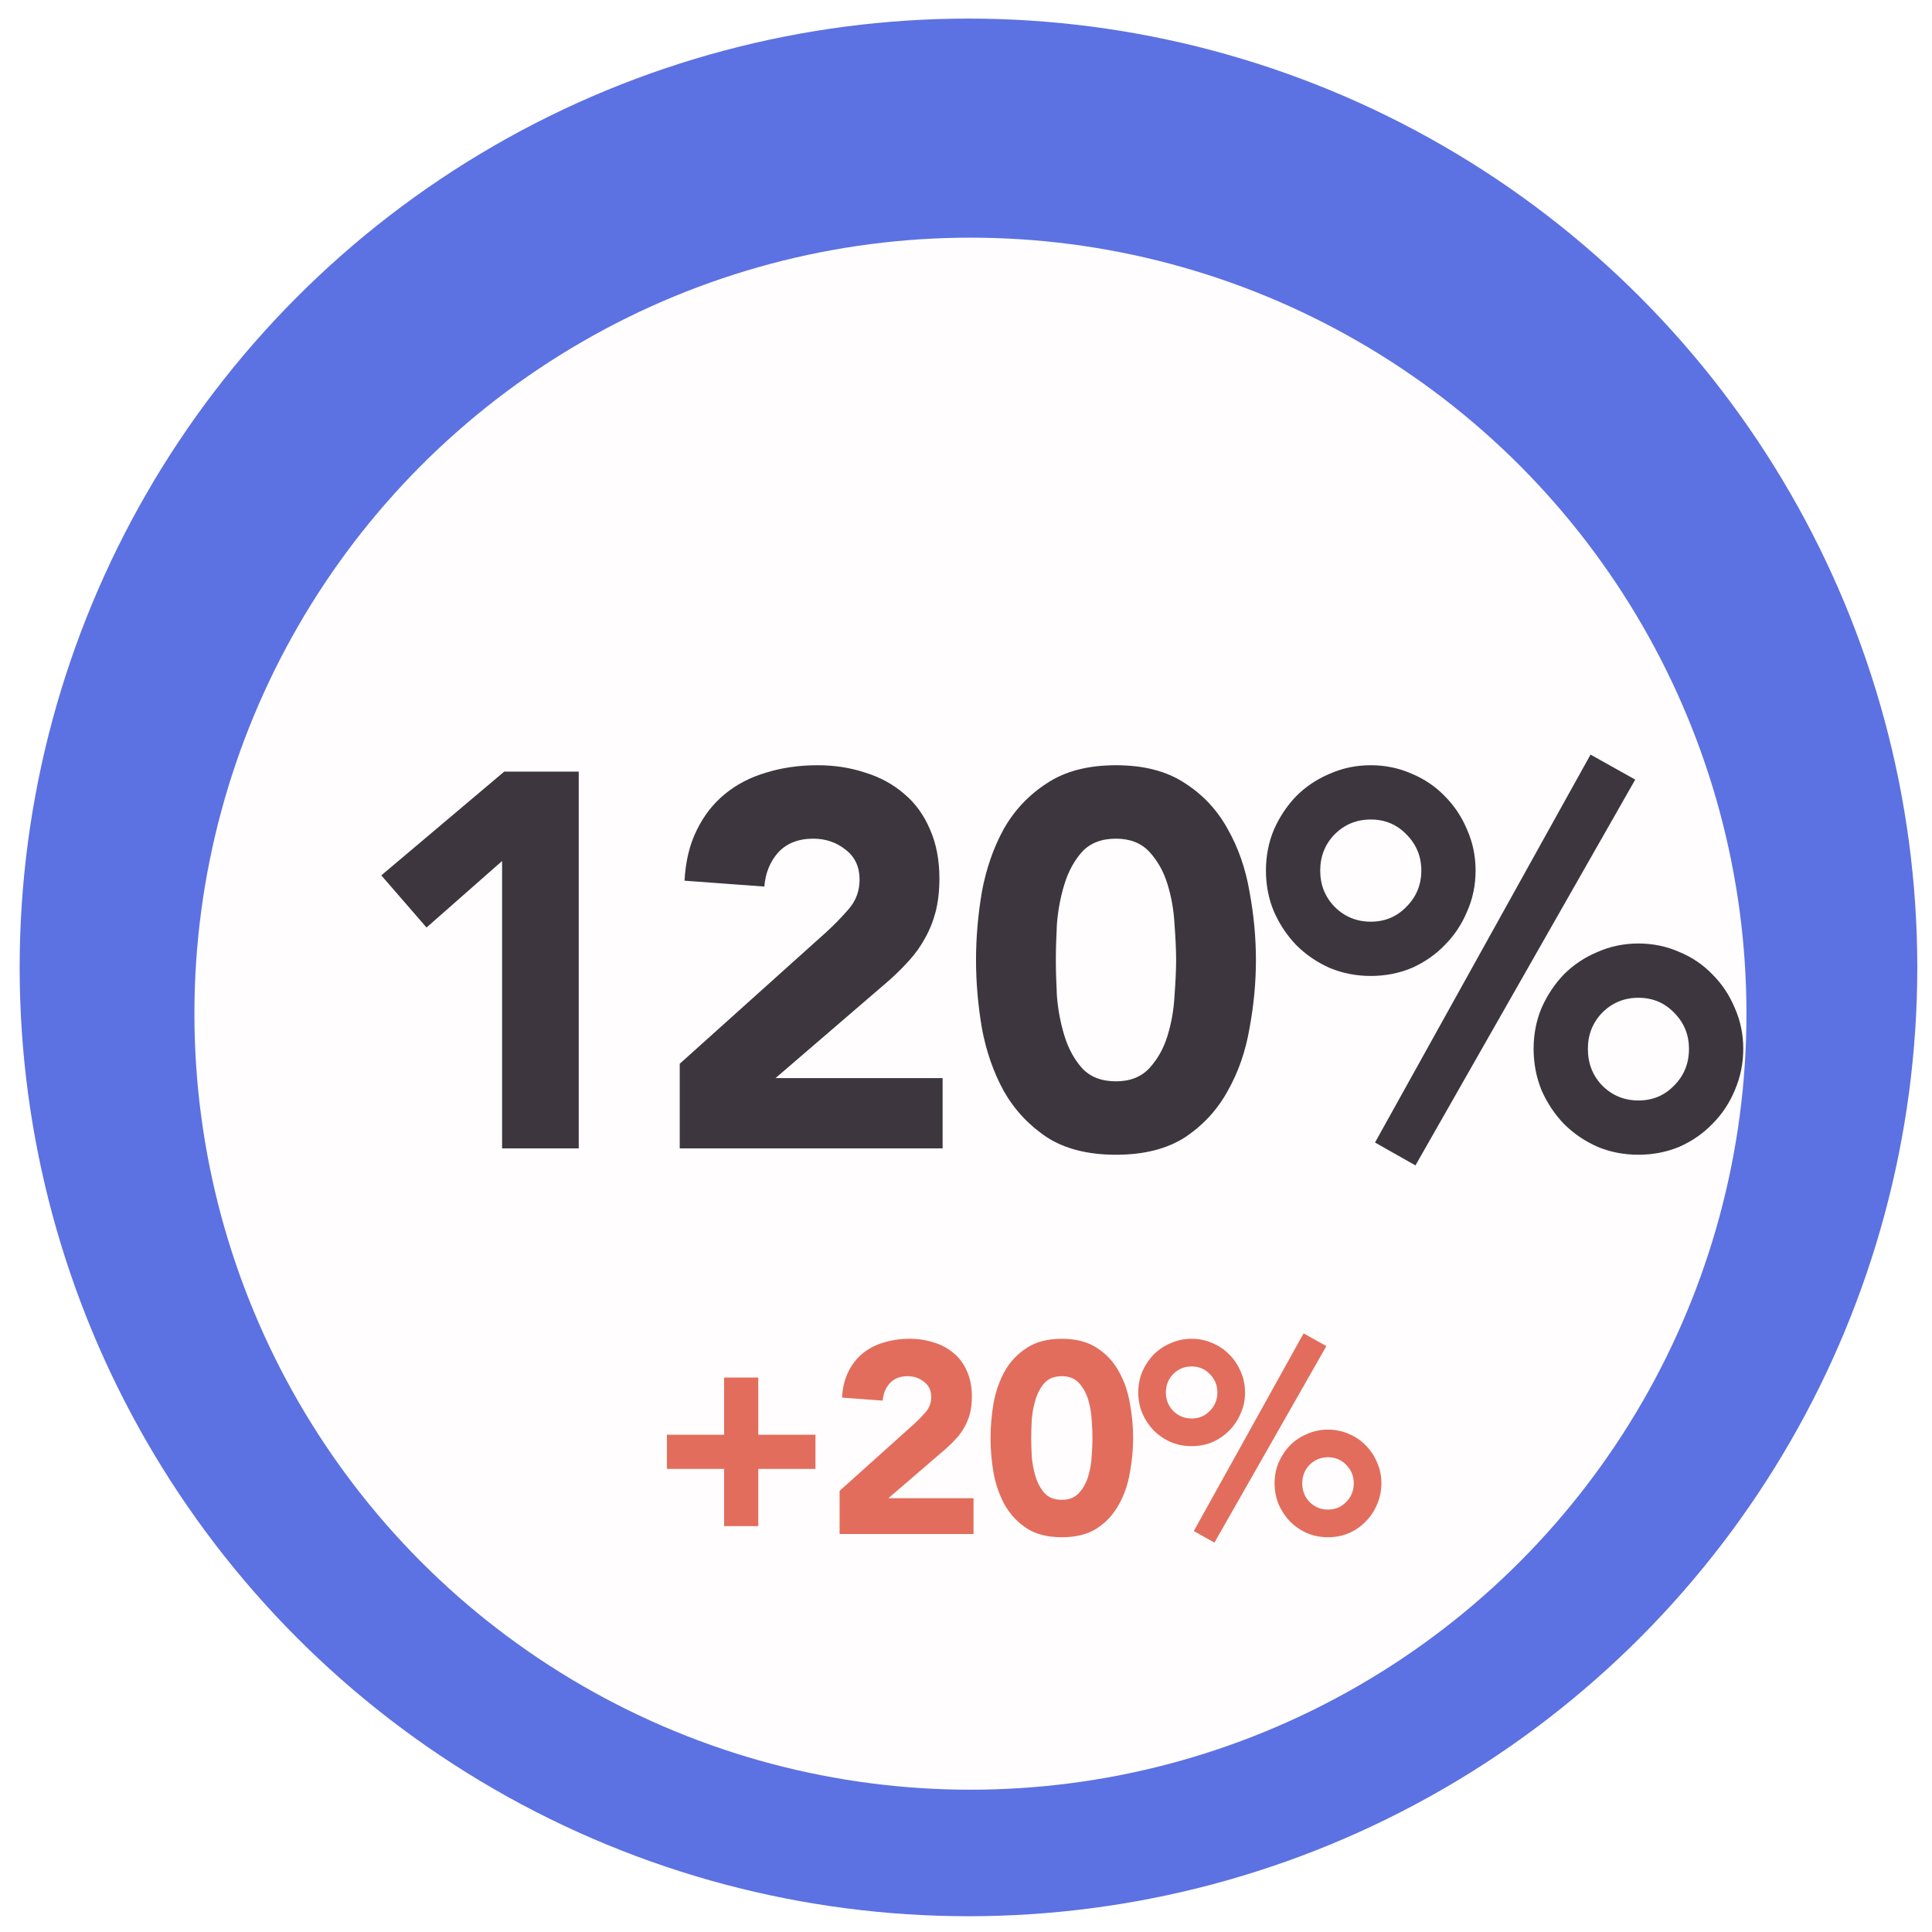 <svg width="85" height="85" viewBox="0 0 85 85" fill="none" xmlns="http://www.w3.org/2000/svg">
<circle cx="42.609" cy="42.562" r="33.225" stroke="#5C71E2" stroke-width="17.038"/>
<g filter="url(#filter0_d_434_953)">
<ellipse cx="42.695" cy="42.647" rx="34.142" ry="34.142" fill="#FFFDFD"/>
</g>
<path d="M22.09 37.881L18.766 40.807L16.776 38.513L22.184 33.948H25.462V50.523H22.09V37.881ZM29.905 46.801L36.343 41.018C36.671 40.722 36.999 40.386 37.327 40.011C37.654 39.637 37.818 39.2 37.818 38.7C37.818 38.139 37.615 37.702 37.21 37.389C36.804 37.062 36.328 36.898 35.782 36.898C35.126 36.898 34.611 37.101 34.236 37.506C33.877 37.912 33.675 38.412 33.628 39.005L30.116 38.747C30.163 37.889 30.342 37.147 30.654 36.523C30.966 35.883 31.38 35.352 31.895 34.931C32.41 34.51 33.011 34.197 33.698 33.995C34.4 33.776 35.157 33.667 35.969 33.667C36.718 33.667 37.42 33.776 38.076 33.995C38.731 34.197 39.301 34.51 39.785 34.931C40.269 35.337 40.644 35.852 40.909 36.476C41.19 37.101 41.33 37.826 41.33 38.654C41.33 39.184 41.276 39.668 41.166 40.105C41.057 40.526 40.901 40.917 40.698 41.276C40.511 41.619 40.285 41.939 40.019 42.236C39.754 42.532 39.465 42.821 39.153 43.102L34.119 47.433H41.471V50.523H29.905V46.801ZM42.941 42.236C42.941 41.252 43.027 40.253 43.198 39.239C43.386 38.224 43.706 37.303 44.158 36.476C44.627 35.649 45.259 34.978 46.055 34.463C46.851 33.932 47.865 33.667 49.098 33.667C50.331 33.667 51.346 33.932 52.142 34.463C52.938 34.978 53.562 35.649 54.015 36.476C54.483 37.303 54.803 38.224 54.975 39.239C55.162 40.253 55.256 41.252 55.256 42.236C55.256 43.219 55.162 44.218 54.975 45.232C54.803 46.247 54.483 47.168 54.015 47.995C53.562 48.822 52.938 49.501 52.142 50.032C51.346 50.547 50.331 50.804 49.098 50.804C47.865 50.804 46.851 50.547 46.055 50.032C45.259 49.501 44.627 48.822 44.158 47.995C43.706 47.168 43.386 46.247 43.198 45.232C43.027 44.218 42.941 43.219 42.941 42.236ZM46.453 42.236C46.453 42.673 46.468 43.196 46.499 43.804C46.546 44.413 46.656 44.998 46.827 45.56C46.999 46.122 47.257 46.598 47.6 46.988C47.959 47.378 48.458 47.574 49.098 47.574C49.723 47.574 50.214 47.378 50.573 46.988C50.932 46.598 51.197 46.122 51.369 45.56C51.541 44.998 51.642 44.413 51.674 43.804C51.72 43.196 51.744 42.673 51.744 42.236C51.744 41.799 51.72 41.276 51.674 40.667C51.642 40.058 51.541 39.473 51.369 38.911C51.197 38.349 50.932 37.873 50.573 37.483C50.214 37.093 49.723 36.898 49.098 36.898C48.458 36.898 47.959 37.093 47.6 37.483C47.257 37.873 46.999 38.349 46.827 38.911C46.656 39.473 46.546 40.058 46.499 40.667C46.468 41.276 46.453 41.799 46.453 42.236ZM67.472 46.145C67.472 45.505 67.589 44.905 67.823 44.343C68.073 43.781 68.401 43.289 68.806 42.868C69.228 42.446 69.719 42.118 70.281 41.884C70.843 41.635 71.444 41.51 72.084 41.51C72.724 41.51 73.325 41.635 73.887 41.884C74.449 42.118 74.933 42.446 75.338 42.868C75.76 43.289 76.088 43.781 76.322 44.343C76.571 44.905 76.696 45.505 76.696 46.145C76.696 46.785 76.571 47.394 76.322 47.971C76.088 48.533 75.76 49.025 75.338 49.447C74.933 49.868 74.449 50.203 73.887 50.453C73.325 50.687 72.724 50.804 72.084 50.804C71.444 50.804 70.843 50.687 70.281 50.453C69.719 50.203 69.228 49.868 68.806 49.447C68.401 49.025 68.073 48.533 67.823 47.971C67.589 47.394 67.472 46.785 67.472 46.145ZM74.308 46.145C74.308 45.521 74.09 44.99 73.653 44.553C73.231 44.116 72.708 43.898 72.084 43.898C71.46 43.898 70.929 44.116 70.492 44.553C70.071 44.99 69.86 45.521 69.86 46.145C69.86 46.785 70.071 47.324 70.492 47.761C70.929 48.198 71.46 48.416 72.084 48.416C72.708 48.416 73.231 48.198 73.653 47.761C74.09 47.324 74.308 46.785 74.308 46.145ZM55.696 38.302C55.696 37.662 55.813 37.062 56.047 36.5C56.297 35.938 56.624 35.446 57.03 35.025C57.452 34.603 57.943 34.276 58.505 34.041C59.067 33.792 59.668 33.667 60.308 33.667C60.948 33.667 61.549 33.792 62.111 34.041C62.672 34.276 63.156 34.603 63.562 35.025C63.983 35.446 64.311 35.938 64.545 36.5C64.795 37.062 64.92 37.662 64.92 38.302C64.92 38.942 64.795 39.543 64.545 40.105C64.311 40.667 63.983 41.159 63.562 41.58C63.156 42.002 62.672 42.337 62.111 42.587C61.549 42.821 60.948 42.938 60.308 42.938C59.668 42.938 59.067 42.821 58.505 42.587C57.943 42.337 57.452 42.002 57.03 41.58C56.624 41.159 56.297 40.667 56.047 40.105C55.813 39.543 55.696 38.942 55.696 38.302ZM62.532 38.302C62.532 37.678 62.313 37.147 61.876 36.71C61.455 36.273 60.932 36.055 60.308 36.055C59.684 36.055 59.153 36.273 58.716 36.71C58.294 37.147 58.084 37.678 58.084 38.302C58.084 38.927 58.294 39.457 58.716 39.894C59.153 40.331 59.684 40.55 60.308 40.55C60.932 40.55 61.455 40.331 61.876 39.894C62.313 39.457 62.532 38.927 62.532 38.302ZM69.977 33.199L71.944 34.299L62.274 51.273L60.495 50.266L69.977 33.199Z" fill="#3E363F"/>
<path d="M29.341 63.123H31.858V60.607H33.361V63.123H35.877V64.626H33.361V67.143H31.858V64.626H29.341V63.123ZM36.939 65.592L40.219 62.646C40.386 62.495 40.553 62.324 40.72 62.134C40.887 61.943 40.97 61.72 40.97 61.466C40.97 61.179 40.867 60.957 40.66 60.798C40.453 60.631 40.211 60.547 39.933 60.547C39.599 60.547 39.336 60.651 39.145 60.857C38.963 61.064 38.859 61.319 38.835 61.621L37.046 61.489C37.07 61.052 37.162 60.675 37.321 60.356C37.48 60.031 37.69 59.76 37.953 59.545C38.215 59.331 38.521 59.172 38.871 59.068C39.229 58.957 39.615 58.901 40.028 58.901C40.41 58.901 40.768 58.957 41.102 59.068C41.435 59.172 41.726 59.331 41.972 59.545C42.219 59.752 42.41 60.015 42.545 60.333C42.688 60.651 42.759 61.02 42.759 61.442C42.759 61.712 42.731 61.959 42.676 62.181C42.62 62.396 42.541 62.595 42.437 62.778C42.342 62.953 42.227 63.116 42.092 63.267C41.956 63.418 41.809 63.565 41.65 63.708L39.086 65.914H42.831V67.489H36.939V65.592ZM43.58 63.267C43.58 62.766 43.624 62.257 43.711 61.74C43.806 61.223 43.969 60.754 44.2 60.333C44.439 59.911 44.761 59.569 45.166 59.307C45.572 59.036 46.089 58.901 46.717 58.901C47.345 58.901 47.862 59.036 48.267 59.307C48.673 59.569 48.991 59.911 49.221 60.333C49.46 60.754 49.623 61.223 49.71 61.74C49.806 62.257 49.853 62.766 49.853 63.267C49.853 63.768 49.806 64.276 49.71 64.793C49.623 65.31 49.46 65.779 49.221 66.201C48.991 66.622 48.673 66.968 48.267 67.238C47.862 67.501 47.345 67.632 46.717 67.632C46.089 67.632 45.572 67.501 45.166 67.238C44.761 66.968 44.439 66.622 44.2 66.201C43.969 65.779 43.806 65.31 43.711 64.793C43.624 64.276 43.58 63.768 43.58 63.267ZM45.369 63.267C45.369 63.489 45.377 63.756 45.393 64.066C45.417 64.376 45.472 64.674 45.56 64.96C45.647 65.246 45.778 65.489 45.953 65.688C46.136 65.887 46.391 65.986 46.717 65.986C47.035 65.986 47.285 65.887 47.468 65.688C47.651 65.489 47.786 65.246 47.874 64.96C47.961 64.674 48.013 64.376 48.029 64.066C48.053 63.756 48.064 63.489 48.064 63.267C48.064 63.044 48.053 62.778 48.029 62.468C48.013 62.157 47.961 61.859 47.874 61.573C47.786 61.287 47.651 61.044 47.468 60.846C47.285 60.647 47.035 60.547 46.717 60.547C46.391 60.547 46.136 60.647 45.953 60.846C45.778 61.044 45.647 61.287 45.56 61.573C45.472 61.859 45.417 62.157 45.393 62.468C45.377 62.778 45.369 63.044 45.369 63.267ZM56.077 65.258C56.077 64.932 56.136 64.626 56.256 64.34C56.383 64.054 56.55 63.803 56.757 63.589C56.971 63.374 57.222 63.207 57.508 63.088C57.794 62.961 58.1 62.897 58.426 62.897C58.752 62.897 59.059 62.961 59.345 63.088C59.631 63.207 59.878 63.374 60.084 63.589C60.299 63.803 60.466 64.054 60.585 64.34C60.712 64.626 60.776 64.932 60.776 65.258C60.776 65.584 60.712 65.894 60.585 66.189C60.466 66.475 60.299 66.725 60.084 66.94C59.878 67.155 59.631 67.326 59.345 67.453C59.059 67.572 58.752 67.632 58.426 67.632C58.1 67.632 57.794 67.572 57.508 67.453C57.222 67.326 56.971 67.155 56.757 66.94C56.55 66.725 56.383 66.475 56.256 66.189C56.136 65.894 56.077 65.584 56.077 65.258ZM59.56 65.258C59.56 64.94 59.448 64.67 59.226 64.447C59.011 64.225 58.745 64.113 58.426 64.113C58.108 64.113 57.838 64.225 57.615 64.447C57.401 64.67 57.294 64.94 57.294 65.258C57.294 65.584 57.401 65.859 57.615 66.081C57.838 66.304 58.108 66.415 58.426 66.415C58.745 66.415 59.011 66.304 59.226 66.081C59.448 65.859 59.56 65.584 59.56 65.258ZM50.078 61.263C50.078 60.937 50.137 60.631 50.257 60.344C50.384 60.058 50.551 59.808 50.758 59.593C50.972 59.379 51.223 59.212 51.509 59.092C51.795 58.965 52.101 58.901 52.427 58.901C52.753 58.901 53.059 58.965 53.346 59.092C53.632 59.212 53.878 59.379 54.085 59.593C54.3 59.808 54.467 60.058 54.586 60.344C54.713 60.631 54.777 60.937 54.777 61.263C54.777 61.589 54.713 61.895 54.586 62.181C54.467 62.468 54.3 62.718 54.085 62.933C53.878 63.147 53.632 63.318 53.346 63.446C53.059 63.565 52.753 63.624 52.427 63.624C52.101 63.624 51.795 63.565 51.509 63.446C51.223 63.318 50.972 63.147 50.758 62.933C50.551 62.718 50.384 62.468 50.257 62.181C50.137 61.895 50.078 61.589 50.078 61.263ZM53.56 61.263C53.56 60.945 53.449 60.675 53.226 60.452C53.012 60.229 52.745 60.118 52.427 60.118C52.109 60.118 51.839 60.229 51.616 60.452C51.402 60.675 51.294 60.945 51.294 61.263C51.294 61.581 51.402 61.851 51.616 62.074C51.839 62.297 52.109 62.408 52.427 62.408C52.745 62.408 53.012 62.297 53.226 62.074C53.449 61.851 53.56 61.581 53.56 61.263ZM57.353 58.663L58.355 59.223L53.429 67.87L52.523 67.358L57.353 58.663Z" fill="#E26D5C"/>
<defs>
<filter id="filter0_d_434_953" x="6.602" y="8.505" width="72.187" height="72.187" filterUnits="userSpaceOnUse" color-interpolation-filters="sRGB">
<feFlood flood-opacity="0" result="BackgroundImageFix"/>
<feColorMatrix in="SourceAlpha" type="matrix" values="0 0 0 0 0 0 0 0 0 0 0 0 0 0 0 0 0 0 127 0" result="hardAlpha"/>
<feOffset dy="1.951"/>
<feGaussianBlur stdDeviation="0.976"/>
<feComposite in2="hardAlpha" operator="out"/>
<feColorMatrix type="matrix" values="0 0 0 0 0 0 0 0 0 0 0 0 0 0 0 0 0 0 0.25 0"/>
<feBlend mode="normal" in2="BackgroundImageFix" result="effect1_dropShadow_434_953"/>
<feBlend mode="normal" in="SourceGraphic" in2="effect1_dropShadow_434_953" result="shape"/>
</filter>
</defs>
</svg>
